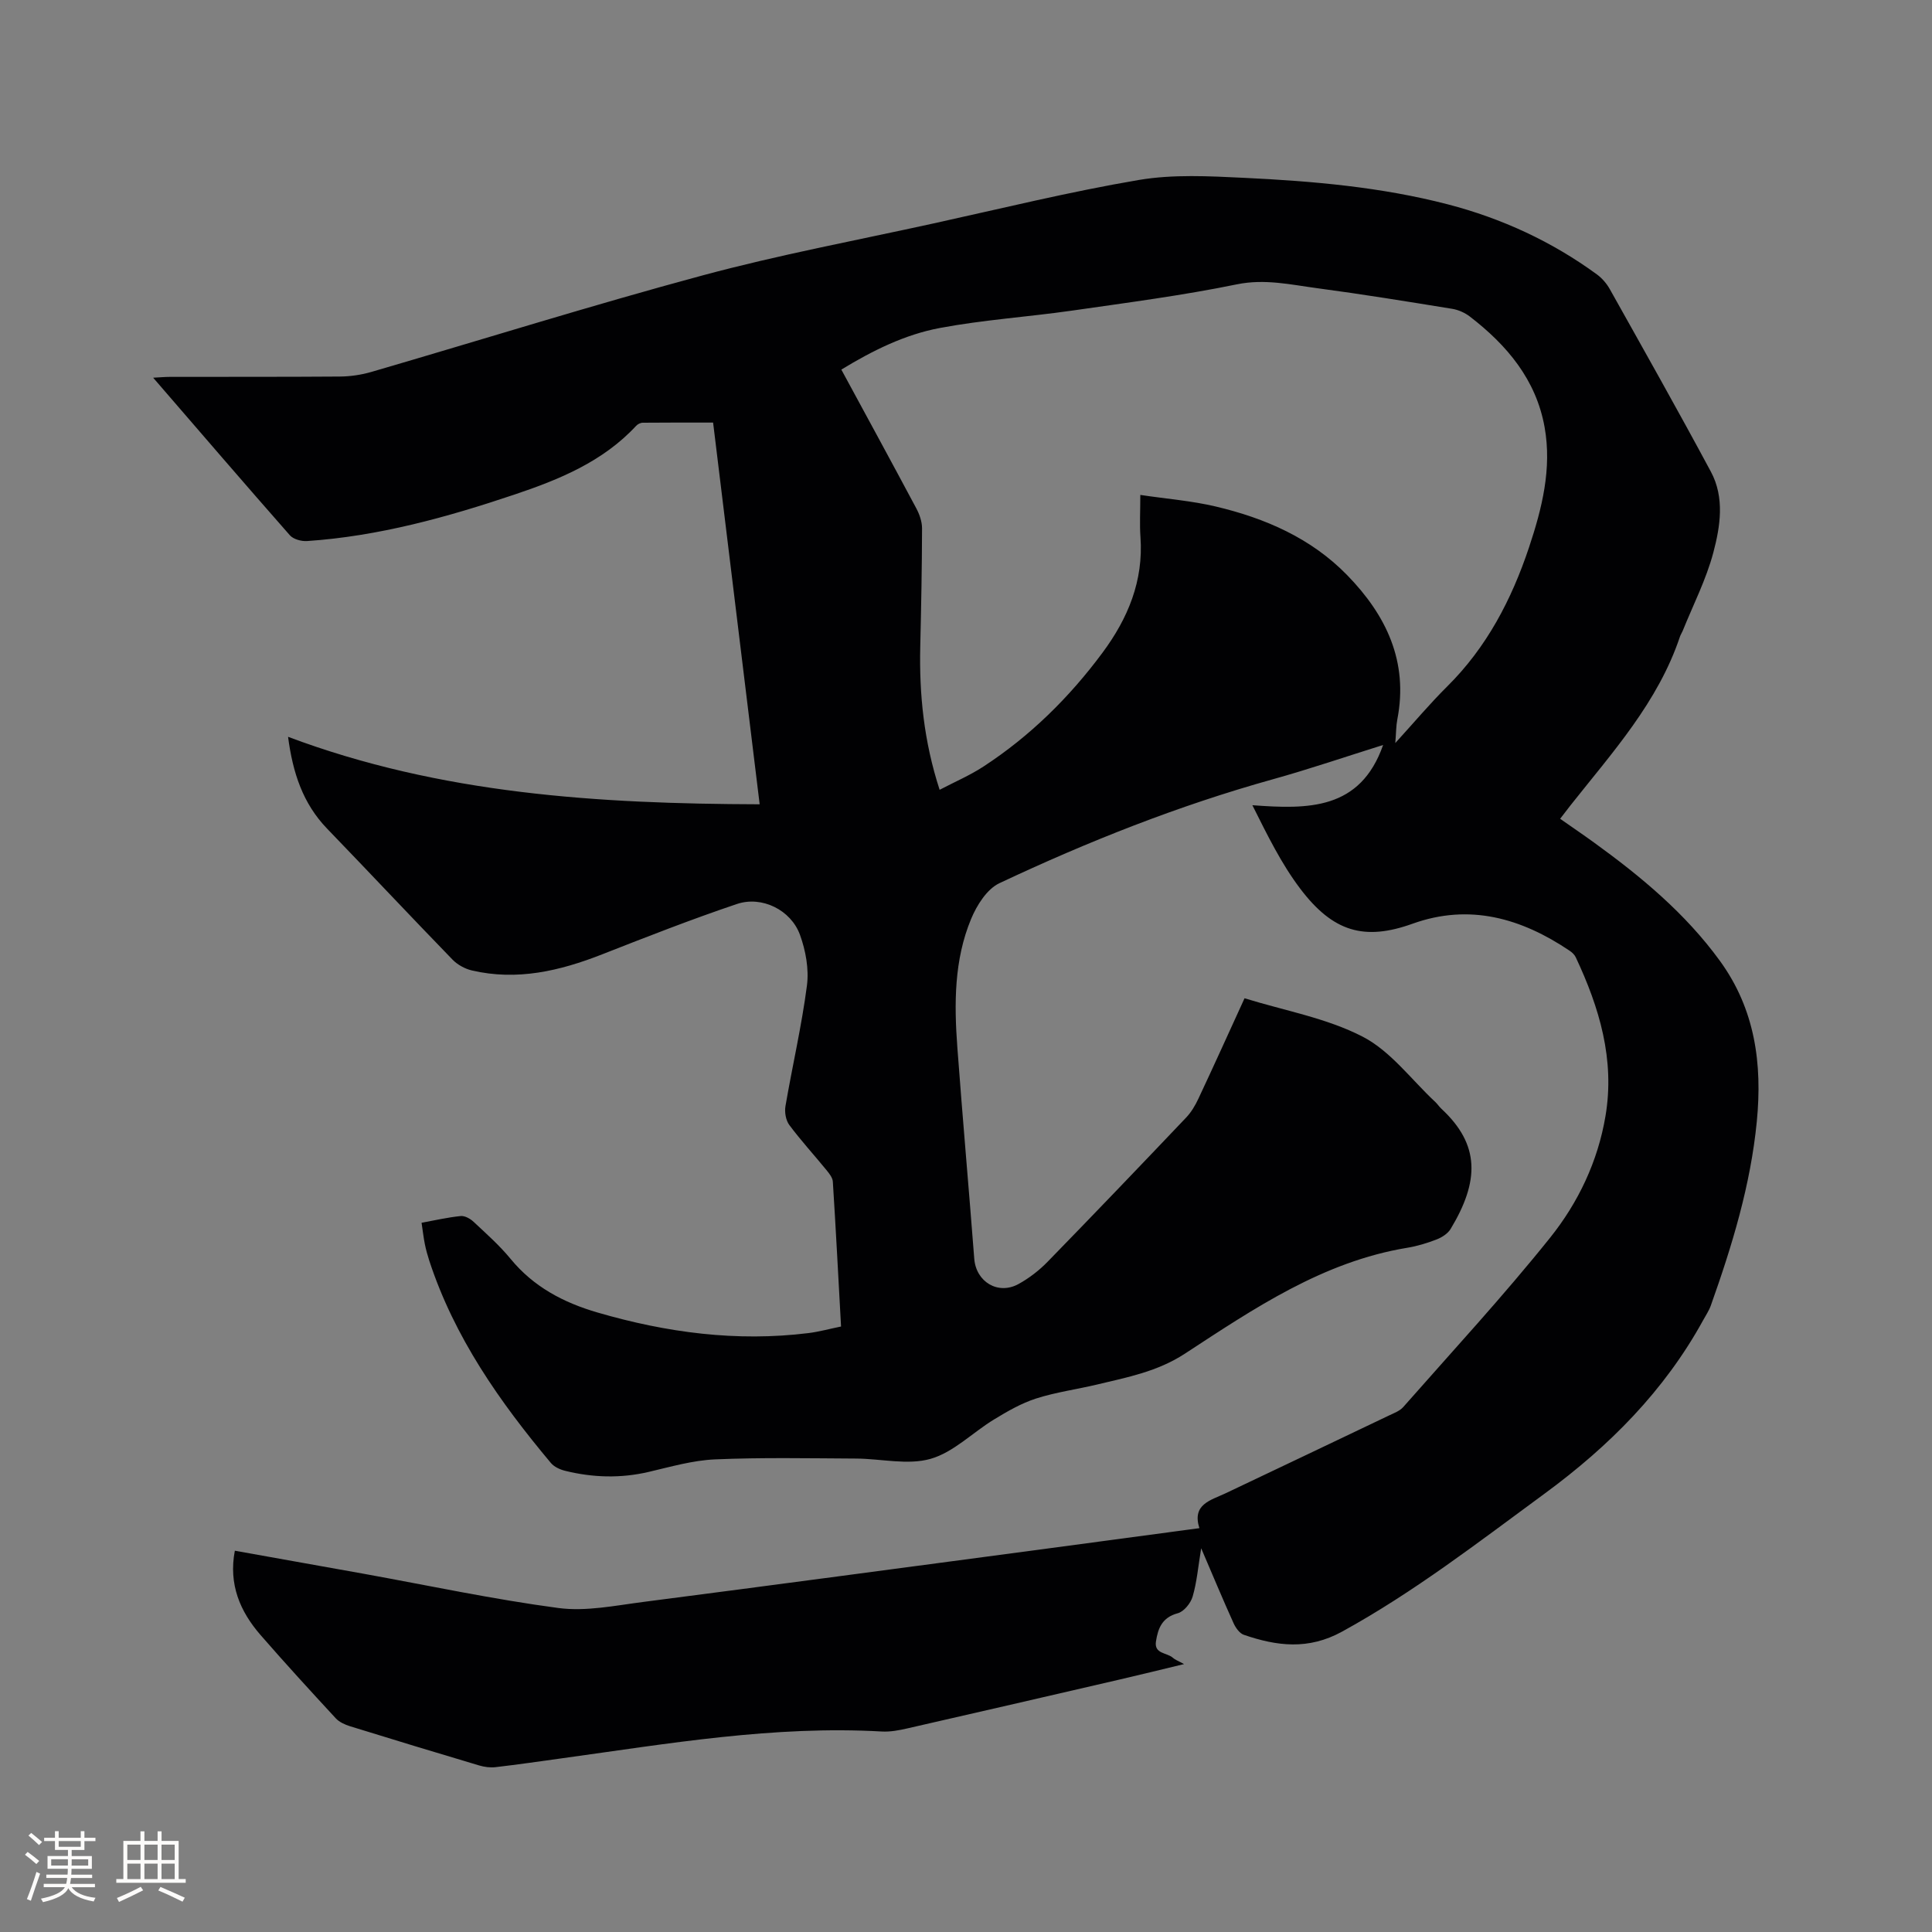 <svg enable-background="new 0 0 400 400" viewBox="0 0 400 400" xmlns="http://www.w3.org/2000/svg"><rect x="0" y="0" width="400" height="400" fill="#808080" stroke="none"/><path d="m248.69 320.55c-.63 3.83-.89 7-1.76 9.98-.4 1.39-1.81 3.14-3.1 3.48-3.23.86-4.08 3.12-4.5 5.83-.41 2.62 2.29 2.29 3.5 3.39.45.41 1.08.62 2.32 1.3-4.85 1.17-9.07 2.21-13.3 3.19-14.65 3.39-29.3 6.78-43.96 10.12-1.74.4-3.57.75-5.33.65-22.3-1.27-44.16 2.51-66.09 5.53-4.62.64-9.23 1.31-13.86 1.85-1.11.13-2.32-.03-3.4-.35-8.93-2.66-17.84-5.36-26.74-8.12-1.06-.33-2.23-.86-2.96-1.65-5.25-5.68-10.48-11.39-15.56-17.23-4.27-4.91-6.65-10.51-5.33-17.46 8.95 1.6 17.79 3.17 26.62 4.76 13.44 2.43 26.83 5.3 40.36 7.1 5.72.76 11.76-.51 17.61-1.26 26.79-3.46 53.57-7.06 80.35-10.61 11.44-1.52 22.87-3.07 34.76-4.66-1.57-4.96 2.32-5.75 5.4-7.21 11.28-5.36 22.57-10.72 33.84-16.11 1.04-.5 2.25-.94 2.97-1.76 10.22-11.61 20.73-22.98 30.39-35.04 5.82-7.26 9.9-15.8 11.48-25.21 1.97-11.69-1.26-22.45-6.16-32.87-.25-.54-.77-1.02-1.28-1.36-9.99-6.73-20.71-9.82-32.49-5.59-10.01 3.6-16.5 1.7-23.28-7.26-3.91-5.16-6.8-11.09-9.9-17.27 11.55.86 22.34 1.02 27.07-12.47-7.73 2.42-15.22 4.98-22.83 7.1-19.54 5.45-38.32 12.9-56.62 21.52-2.57 1.21-4.67 4.55-5.85 7.39-3.54 8.51-3.52 17.59-2.85 26.62 1.08 14.59 2.38 29.16 3.5 43.74.37 4.77 4.91 7.57 9.17 5.23 2.19-1.21 4.27-2.81 6.02-4.61 9.62-9.87 19.15-19.83 28.65-29.82 1.07-1.12 1.91-2.53 2.57-3.95 3.19-6.79 6.28-13.63 9.55-20.78 8.3 2.57 16.98 4.09 24.45 7.95 5.8 2.99 10.09 8.91 15.05 13.53.46.43.81.99 1.28 1.42 7.98 7.41 7.87 14.95 1.88 24.87-.58.96-1.79 1.73-2.88 2.16-1.96.76-4.02 1.39-6.1 1.73-17.47 2.88-31.73 12.58-46.06 21.94-5.64 3.68-11.86 4.87-18.1 6.36-4.22 1.01-8.57 1.59-12.69 2.91-3.05.98-5.93 2.65-8.69 4.33-4.43 2.69-8.38 6.8-13.15 8.16-4.75 1.35-10.26-.04-15.44-.06-9.73-.05-19.47-.25-29.19.17-4.6.2-9.18 1.53-13.71 2.59-5.81 1.36-11.57 1.19-17.3-.22-1.06-.26-2.27-.81-2.95-1.61-10.6-12.65-20.01-26.04-25.21-41.95-.36-1.11-.67-2.24-.9-3.38-.27-1.34-.42-2.71-.68-4.42 2.74-.5 5.4-1.12 8.1-1.39.85-.09 1.98.54 2.67 1.19 2.63 2.46 5.36 4.88 7.64 7.65 4.78 5.83 11 9.09 18.05 11.14 14.29 4.16 28.79 6.09 43.65 4.25 2.18-.27 4.32-.87 6.74-1.36-.56-10.14-1.07-20.07-1.7-29.99-.05-.83-.75-1.7-1.33-2.41-2.55-3.12-5.28-6.1-7.68-9.32-.73-.98-1.01-2.66-.8-3.9 1.43-8.34 3.36-16.61 4.45-24.99.44-3.4-.26-7.23-1.45-10.5-1.88-5.14-7.88-8.1-13.04-6.37-9.41 3.17-18.67 6.8-27.92 10.43-8.74 3.43-17.6 5.52-26.97 3.33-1.44-.34-2.97-1.18-4-2.24-8.71-8.98-17.27-18.11-25.96-27.11-5.04-5.22-7.12-11.61-8.09-19.02 31.58 11.86 64.24 13.87 97.64 13.97-3.23-26.52-6.41-52.57-9.64-79.03-4.89 0-9.73-.02-14.56.03-.47 0-1.05.29-1.37.64-6.88 7.42-15.92 11.12-25.18 14.23-13.97 4.7-28.16 8.63-42.96 9.63-1.17.08-2.82-.37-3.55-1.19-9.38-10.66-18.64-21.44-28.31-32.63 1.42-.07 2.4-.17 3.38-.17 11.73-.03 23.51.02 35.28-.07 2.18-.02 4.44-.35 6.53-.96 22.87-6.66 45.61-13.8 68.6-19.99 15.73-4.24 31.79-7.24 47.72-10.74 14.17-3.11 28.28-6.59 42.57-9.01 7.1-1.2 14.56-.79 21.82-.44 14.18.68 28.34 1.9 42.15 5.49 11.18 2.91 21.52 7.68 30.87 14.51 1.06.78 2.01 1.88 2.66 3.04 7.04 12.57 14.12 25.11 20.93 37.8 2.88 5.36 1.95 11.31.5 16.77-1.48 5.56-4.17 10.81-6.34 16.19-.16.39-.41.75-.55 1.15-4.54 13.61-14.01 24.01-22.66 34.95-.66.83-1.29 1.67-2.16 2.8 2.38 1.67 4.71 3.25 6.99 4.9 9.74 7.05 18.92 14.66 26.07 24.49 7.31 10.05 8.82 21.33 7.66 33.26-1.28 13.18-5.11 25.72-9.52 38.12-.38 1.08-1.06 2.06-1.61 3.08-8.02 14.59-19.4 26.02-32.74 35.82-13.67 10.03-27.04 20.4-41.98 28.61-7.02 3.86-13.52 3.01-20.36.67-.9-.31-1.71-1.48-2.14-2.44-2.22-4.91-4.29-9.89-6.69-15.48zm-12.6-218.08c5.6.83 10.69 1.23 15.59 2.39 10.24 2.42 19.76 6.54 27.24 14.22 8.07 8.28 12.71 17.89 10.38 29.87-.26 1.34-.24 2.73-.42 4.89 4-4.39 7.21-8.21 10.74-11.71 8.19-8.11 13.33-17.99 16.93-28.75 2.7-8.08 4.78-16.36 3.24-24.95-1.76-9.83-7.79-16.98-15.47-22.89-1.03-.79-2.37-1.39-3.65-1.6-9.3-1.51-18.61-3.03-27.95-4.27-5.49-.73-10.84-1.99-16.64-.8-11.27 2.31-22.73 3.8-34.13 5.44-9.1 1.3-18.31 1.9-27.33 3.59-7.26 1.35-13.94 4.67-20.43 8.62 5.27 9.72 10.43 19.19 15.51 28.71.67 1.25 1.2 2.76 1.2 4.15-.02 8.16-.18 16.32-.37 24.48-.23 9.91.75 19.65 4.01 29.66 3.15-1.65 6.26-2.98 9.05-4.8 9.69-6.32 17.82-14.34 24.69-23.61 5.25-7.08 8.49-14.86 7.84-23.92-.19-2.63-.03-5.27-.03-8.72z" fill="#010103"/><g fill="#fcfbfa"><path d="m5.17 384 .55-.58c.85.61 1.65 1.24 2.4 1.87l-.59.64c-.83-.73-1.62-1.38-2.36-1.93m1.22 9.53-.82-.34c.71-1.76 1.37-3.64 1.98-5.63.24.13.5.25.76.36-.6 1.67-1.24 3.54-1.92 5.61m-.5-13.5.57-.54c.56.44 1.31 1.06 2.26 1.87l-.64.64c-.68-.66-1.41-1.32-2.19-1.97m3.25.46h2.24v-1.36h.77v1.36h4.57v-1.36h.76v1.36h2.28v.69h-2.28v1.84h-2.64v1.26h4.18v2.64h-4.21c0 .45-.02.86-.05 1.21h4.32v.69h-4.38c-.04.34-.1.75-.19 1.22h5.15v.69h-4.82c.87 1.19 2.51 1.92 4.93 2.19-.17.31-.3.57-.37.76-2.77-.49-4.52-1.41-5.26-2.76-.56 1.26-2.3 2.23-5.24 2.9-.12-.24-.26-.48-.43-.72 2.73-.55 4.38-1.34 4.96-2.38h-4.38v-.69h4.65c.1-.38.17-.79.21-1.22h-4.32v-.69h4.4c.03-.34.05-.75.05-1.21h-4.2v-2.64h4.23v-1.26h-2.69v-1.84h-2.24zm1.46 4.46v1.29h3.45c.01-.4.02-.57.01-.53v-.32-.45h-3.46zm1.55-2.59h4.57v-1.19h-4.57zm6.11 2.59h-3.42v.77c-.01.19-.01.37-.02.53h3.44z"/><path d="m32.63 379.16h.82v1.98h3.54v7.89h1.46v.78h-14.37v-.78h1.46v-7.89h3.54v-1.98h.82v1.98h2.73zm-3.49 11.48.5.73c-1.61.82-3.28 1.63-5 2.41-.13-.27-.28-.55-.44-.82 1.75-.72 3.4-1.49 4.94-2.32m-2.78-5.55h2.73v-3.18h-2.73zm0 3.95h2.73v-3.2h-2.73zm3.54-3.95h2.73v-3.18h-2.73zm0 3.95h2.73v-3.2h-2.73zm7.89 4.68c-1.84-.92-3.51-1.7-5.02-2.32l.45-.73c1.89.8 3.57 1.55 5.04 2.23zm-1.62-11.81h-2.73v3.18h2.73zm-2.73 7.13h2.73v-3.2h-2.73z"/></g></svg>